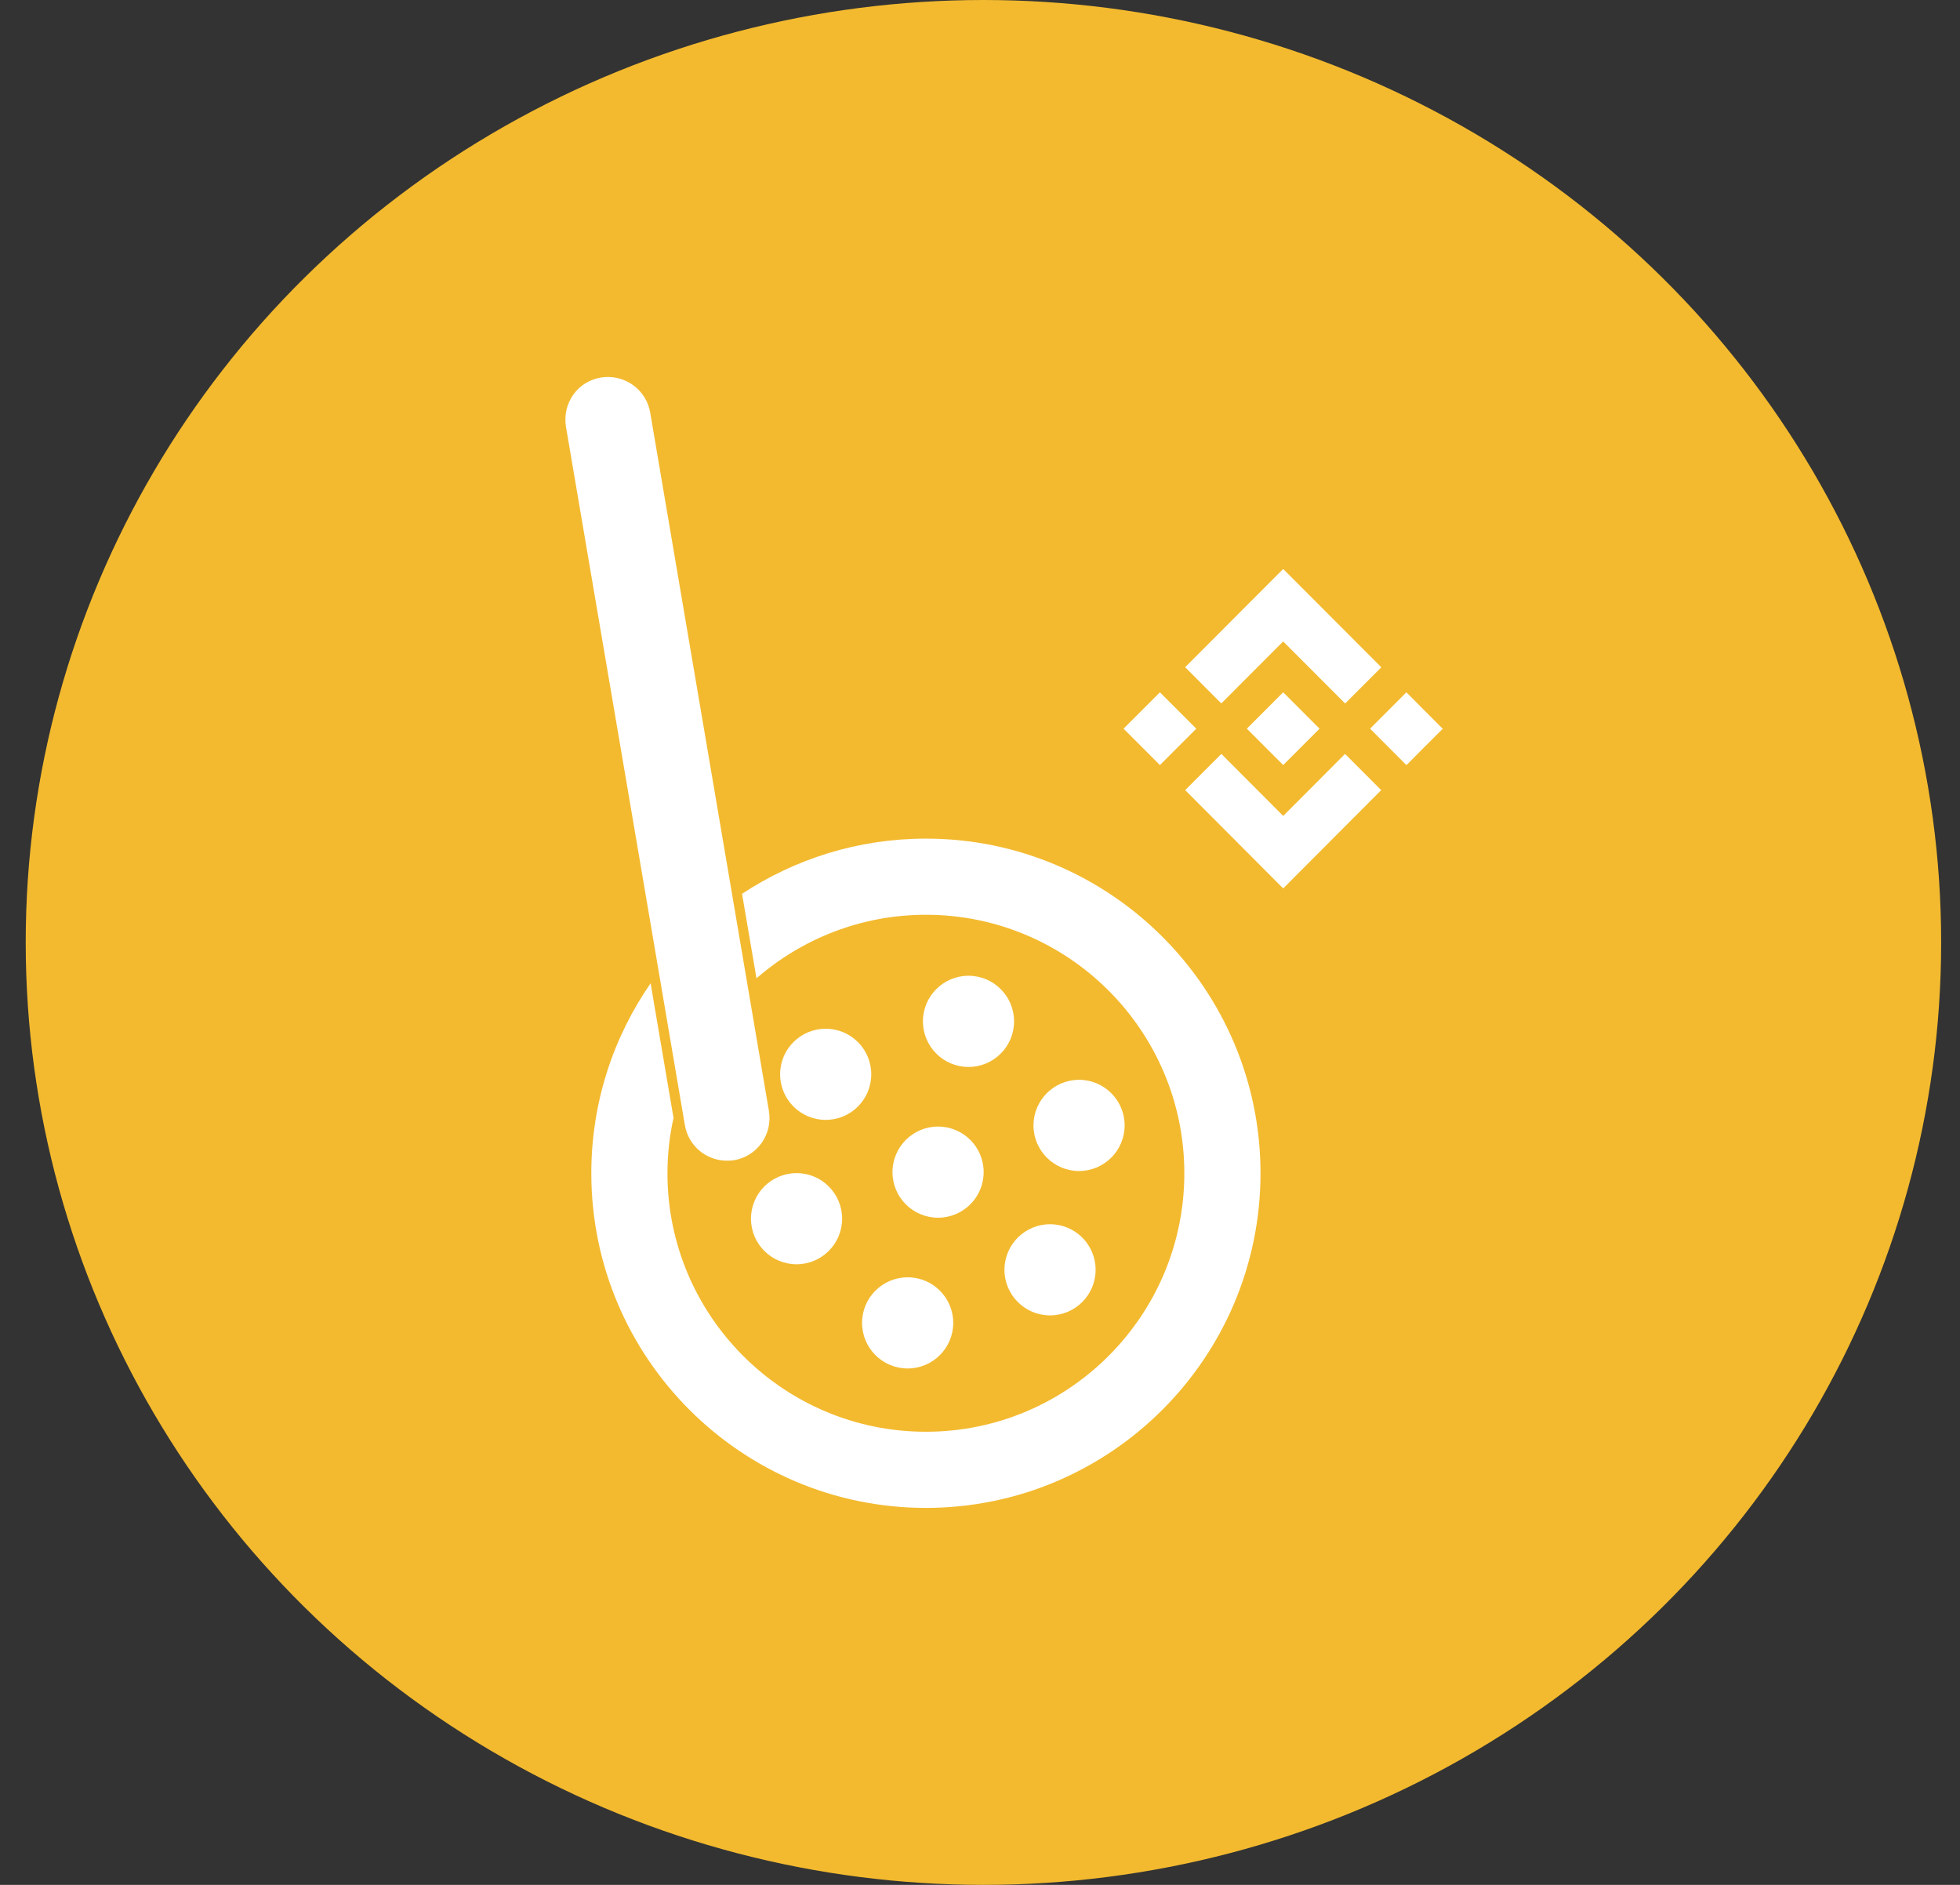 <svg width="52" height="50" viewBox="0 0 52 50" fill="none" xmlns="http://www.w3.org/2000/svg">
<rect x="0" y="0" width="52" height="50" fill="#333333" stroke="none"/>
<ellipse cx="26.091" cy="25" rx="25.409" ry="25" fill="#F3BA2F"/>
<path d="M34.048 15.098C34.052 15.106 34.06 15.114 34.069 15.118C34.92 15.971 35.775 16.828 36.626 17.68C36.646 17.701 36.646 17.701 36.626 17.722C36.319 18.03 36.015 18.333 35.708 18.641C35.688 18.662 35.688 18.662 35.667 18.641C35.131 18.104 34.6 17.572 34.064 17.036C34.039 17.011 34.044 17.011 34.023 17.036C33.492 17.568 32.956 18.104 32.425 18.637C32.4 18.662 32.404 18.662 32.379 18.637C32.076 18.333 31.769 18.026 31.466 17.722C31.441 17.697 31.441 17.701 31.466 17.676C32.317 16.823 33.168 15.971 34.019 15.118C34.027 15.11 34.035 15.106 34.039 15.098C34.039 15.098 34.044 15.098 34.048 15.098Z" fill="white"/>
<path d="M38.276 19.336C38.268 19.34 38.264 19.349 38.256 19.353C37.947 19.658 37.643 19.967 37.335 20.276C37.314 20.297 37.318 20.297 37.293 20.276C36.985 19.967 36.677 19.658 36.368 19.349C36.348 19.328 36.348 19.332 36.368 19.311C36.677 19.002 36.985 18.693 37.293 18.384C37.314 18.363 37.31 18.363 37.331 18.384C37.639 18.693 37.943 18.998 38.251 19.307C38.26 19.315 38.264 19.319 38.272 19.323C38.276 19.332 38.276 19.332 38.276 19.336Z" fill="white"/>
<path d="M36.641 20.958C36.641 20.962 36.641 20.962 36.637 20.966C36.633 20.97 36.629 20.974 36.625 20.979C35.771 21.834 34.918 22.69 34.065 23.546C34.044 23.567 34.048 23.567 34.023 23.546C33.17 22.69 32.316 21.834 31.463 20.979C31.442 20.958 31.442 20.962 31.463 20.941C31.77 20.634 32.076 20.326 32.383 20.019C32.404 19.998 32.404 19.998 32.424 20.019C32.959 20.555 33.489 21.087 34.023 21.623C34.048 21.648 34.04 21.648 34.065 21.623C34.599 21.087 35.133 20.555 35.664 20.019C35.684 19.998 35.684 19.998 35.705 20.019C36.012 20.326 36.318 20.634 36.625 20.941C36.633 20.945 36.637 20.95 36.641 20.958Z" fill="white"/>
<path d="M35.006 19.328C35.006 19.332 35.006 19.332 35.002 19.336C34.998 19.34 34.994 19.344 34.99 19.348C34.681 19.658 34.371 19.967 34.062 20.276C34.042 20.297 34.046 20.297 34.025 20.276C33.716 19.967 33.407 19.658 33.098 19.348C33.077 19.328 33.077 19.332 33.098 19.311C33.407 19.002 33.716 18.693 34.025 18.383C34.046 18.363 34.042 18.363 34.062 18.383C34.371 18.693 34.681 19.002 34.99 19.311C34.998 19.315 35.002 19.32 35.006 19.328Z" fill="white"/>
<path d="M31.736 19.332C31.736 19.332 31.736 19.336 31.732 19.336C31.728 19.34 31.724 19.344 31.719 19.349C31.41 19.658 31.102 19.967 30.793 20.276C30.772 20.297 30.776 20.297 30.755 20.276C30.446 19.967 30.137 19.658 29.828 19.349C29.807 19.328 29.807 19.332 29.828 19.311C30.137 19.002 30.446 18.693 30.755 18.384C30.776 18.363 30.772 18.363 30.793 18.384C31.102 18.693 31.41 19.002 31.719 19.311C31.724 19.315 31.728 19.319 31.732 19.323C31.732 19.328 31.736 19.328 31.736 19.332Z" fill="white"/>
<path d="M19.285 30.789C18.733 30.789 18.264 30.394 18.17 29.846L15.015 11.318C14.967 11.022 15.034 10.721 15.207 10.473C15.38 10.226 15.643 10.064 15.943 10.015C16.559 9.914 17.145 10.327 17.25 10.943L20.4 29.471C20.449 29.767 20.382 30.068 20.209 30.316C20.032 30.563 19.773 30.725 19.477 30.777C19.413 30.785 19.349 30.789 19.285 30.789Z" fill="white"/>
<path d="M24.565 22.246C22.762 22.246 21.087 22.787 19.687 23.71L20.07 25.952C21.275 24.904 22.849 24.266 24.565 24.266C28.346 24.266 31.421 27.341 31.421 31.123C31.421 34.904 28.346 37.98 24.565 37.98C20.783 37.98 17.708 34.904 17.708 31.123C17.708 30.62 17.764 30.128 17.869 29.655L17.261 26.084C16.27 27.514 15.688 29.253 15.688 31.123C15.688 36.016 19.668 40 24.565 40C29.461 40 33.442 36.016 33.442 31.123C33.442 26.23 29.461 22.246 24.565 22.246Z" fill="white"/>
<path d="M24.081 36.301C24.748 36.301 25.29 35.76 25.29 35.092C25.29 34.424 24.748 33.883 24.081 33.883C23.413 33.883 22.871 34.424 22.871 35.092C22.871 35.76 23.413 36.301 24.081 36.301Z" fill="white"/>
<path d="M27.858 34.893C28.526 34.893 29.067 34.352 29.067 33.684C29.067 33.016 28.526 32.475 27.858 32.475C27.19 32.475 26.649 33.016 26.649 33.684C26.649 34.352 27.19 34.893 27.858 34.893Z" fill="white"/>
<path d="M24.887 32.302C25.555 32.302 26.097 31.761 26.097 31.093C26.097 30.425 25.555 29.884 24.887 29.884C24.22 29.884 23.678 30.425 23.678 31.093C23.678 31.761 24.22 32.302 24.887 32.302Z" fill="white"/>
<path d="M21.133 33.537C21.8 33.537 22.342 32.996 22.342 32.328C22.342 31.66 21.8 31.119 21.133 31.119C20.465 31.119 19.924 31.66 19.924 32.328C19.924 32.996 20.465 33.537 21.133 33.537Z" fill="white"/>
<path d="M28.628 31.063C29.295 31.063 29.837 30.521 29.837 29.854C29.837 29.186 29.295 28.644 28.628 28.644C27.96 28.644 27.419 29.186 27.419 29.854C27.419 30.521 27.96 31.063 28.628 31.063Z" fill="white"/>
<path d="M25.695 28.303C26.363 28.303 26.904 27.761 26.904 27.094C26.904 26.426 26.363 25.884 25.695 25.884C25.027 25.884 24.486 26.426 24.486 27.094C24.486 27.761 25.027 28.303 25.695 28.303Z" fill="white"/>
<path d="M21.906 29.707C22.574 29.707 23.115 29.166 23.115 28.498C23.115 27.83 22.574 27.289 21.906 27.289C21.238 27.289 20.697 27.83 20.697 28.498C20.697 29.166 21.238 29.707 21.906 29.707Z" fill="white"/>
</svg>
